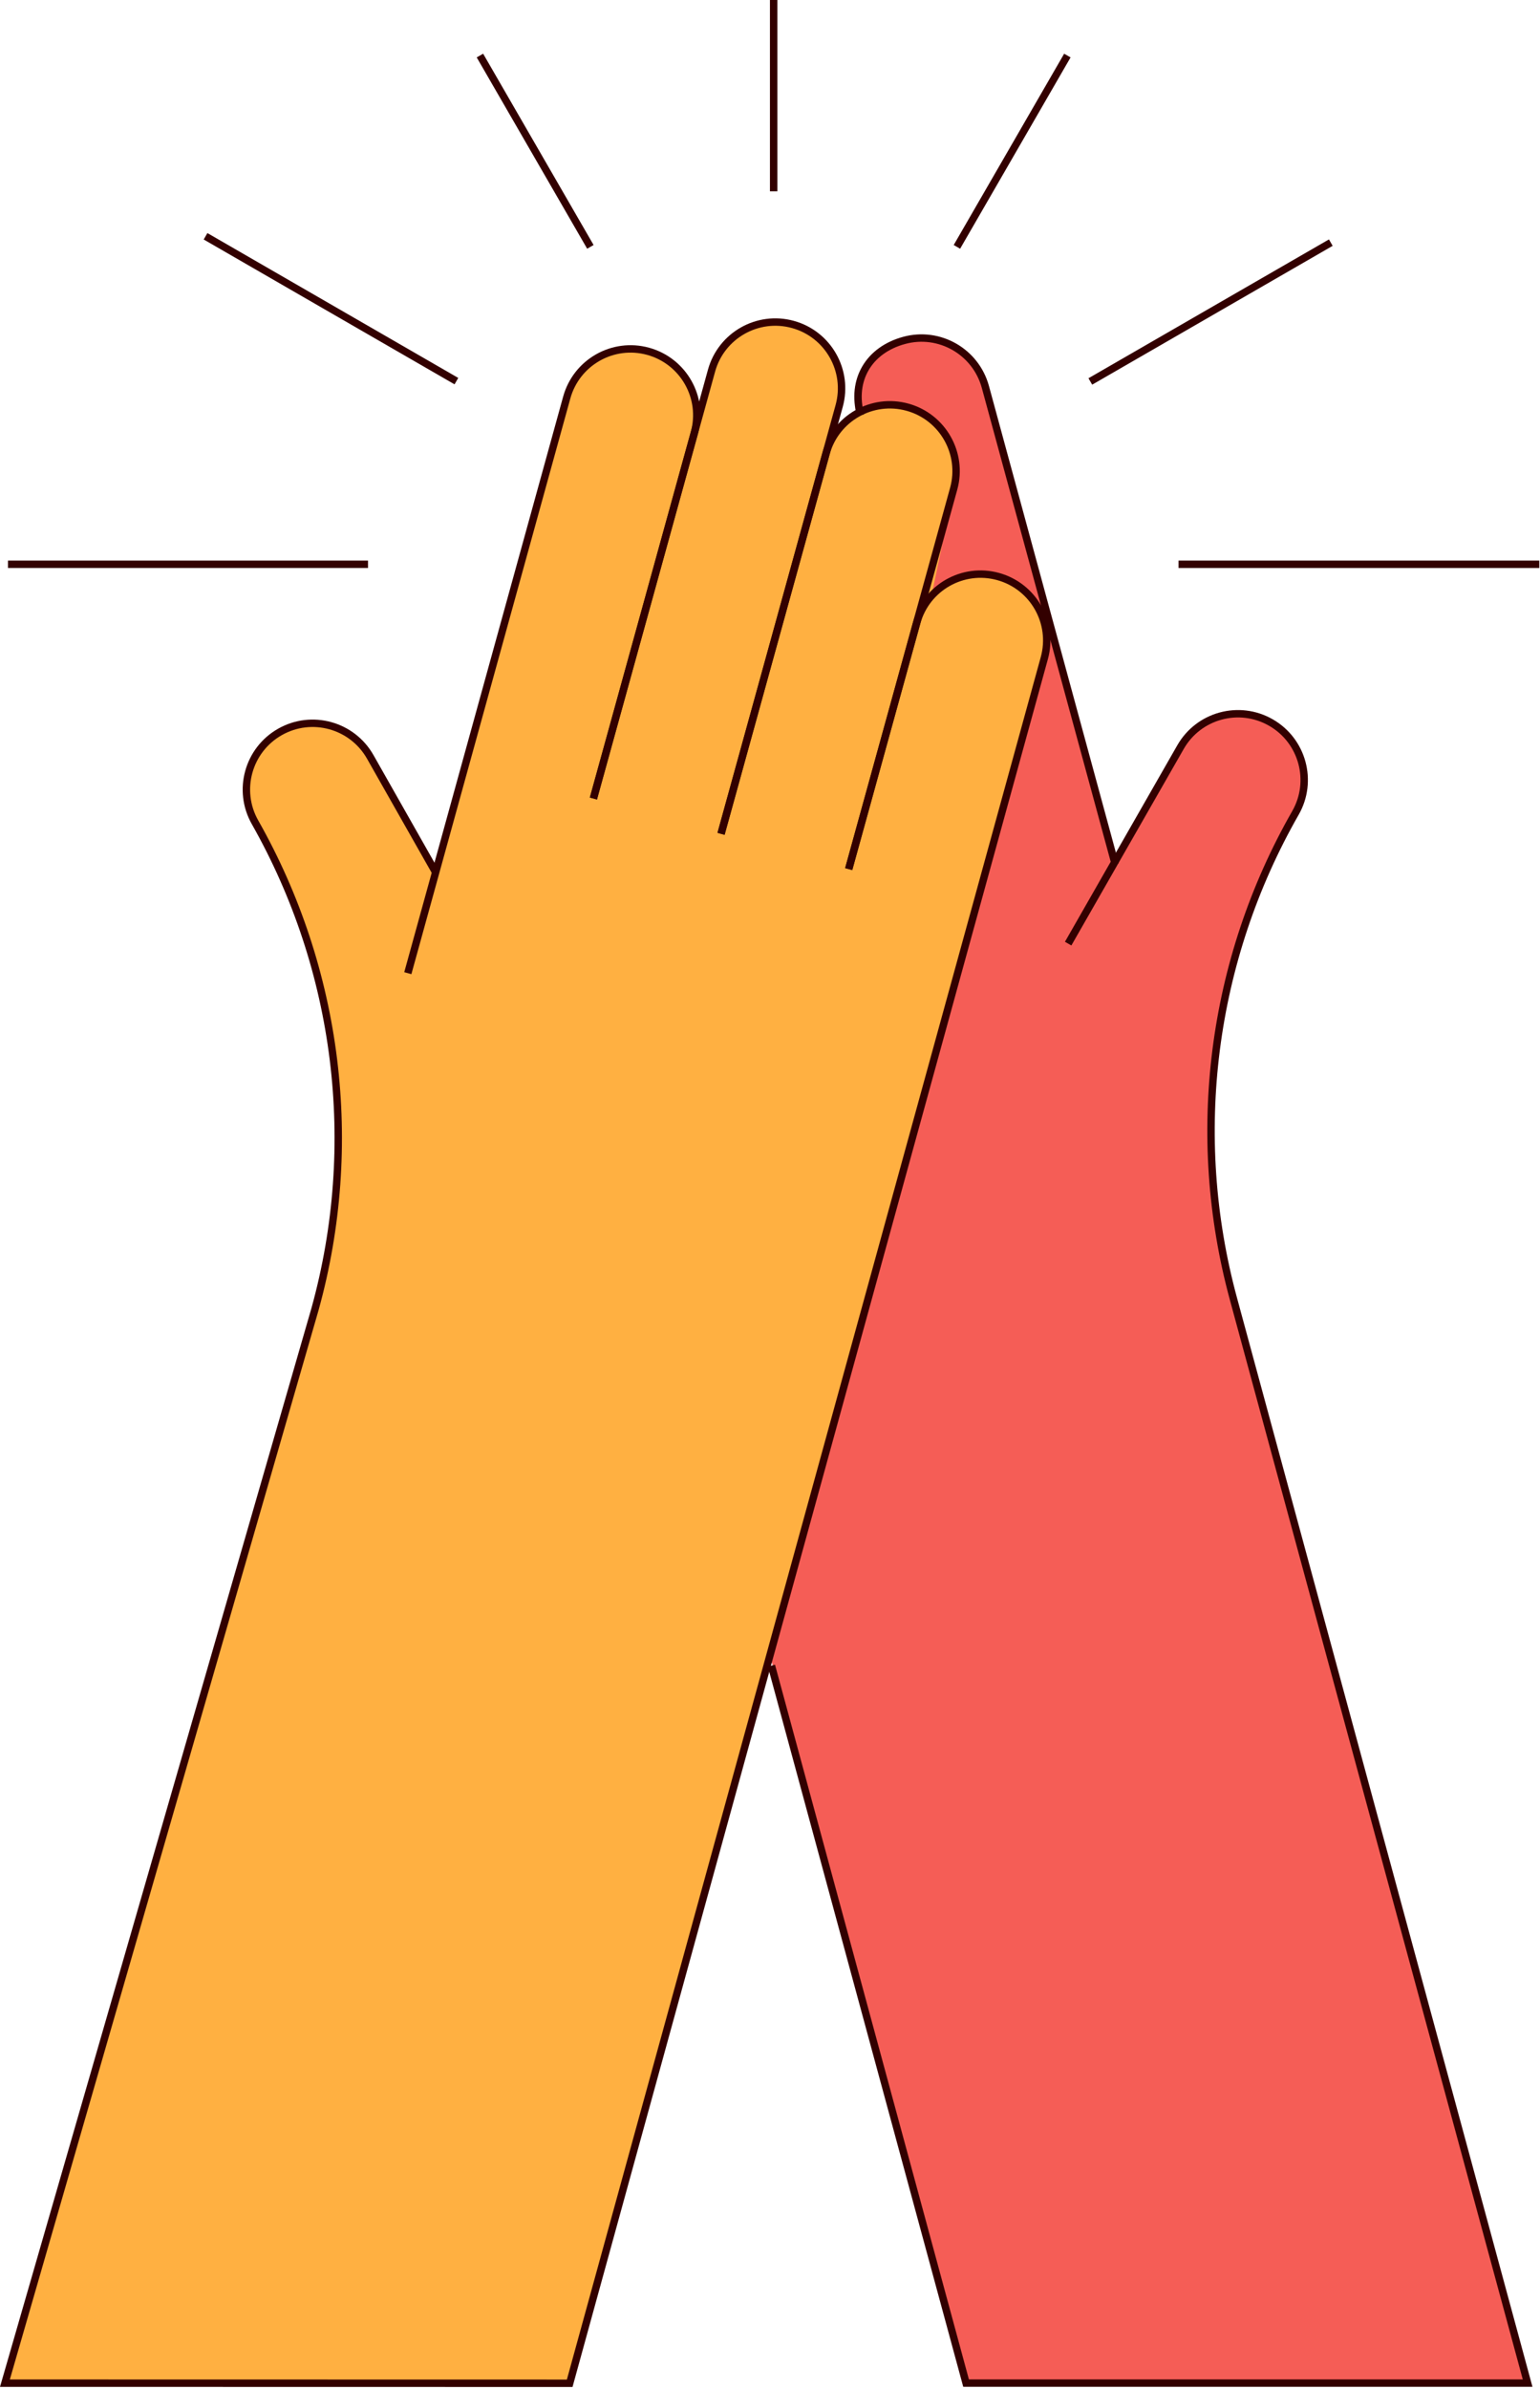 <svg width="291" height="451" viewBox="0 0 291 451" fill="none" xmlns="http://www.w3.org/2000/svg">
<g clip-path="url(#clip0_392_29660)">
<path d="M222.699 106.54H290.869" stroke="#330000" stroke-width="1.4" stroke-miterlimit="10"/>
<path d="M206.029 72.02L251.469 45.81" stroke="#330000" stroke-width="1.4" stroke-miterlimit="10"/>
<path d="M180.82 46.61L201.69 10.49" stroke="#330000" stroke-width="1.4" stroke-miterlimit="10"/>
<path d="M146.189 36.12V0" stroke="#330000" stroke-width="1.4" stroke-miterlimit="10"/>
<path d="M111.559 46.61L90.689 10.49" stroke="#330000" stroke-width="1.4" stroke-miterlimit="10"/>
<path d="M86.24 71.96L38.84 44.61" stroke="#330000" stroke-width="1.4" stroke-miterlimit="10"/>
<path d="M69.54 106.54H1.51" stroke="#330000" stroke-width="1.4" stroke-miterlimit="10"/>
<path d="M115.391 200.92L182.551 449.94H288.661L233.081 245.26C224.661 214.32 228.871 181.31 244.791 153.48C248.221 147.48 246.141 139.84 240.141 136.41C234.141 132.98 226.501 135.06 223.071 141.06L201.841 178.16" fill="#F55D56"/>
<path d="M162.061 79.62C160.241 72.95 164.181 66.08 170.851 64.26C177.521 62.44 184.391 66.38 186.211 73.05L214.831 177.98L165.001 198.88" fill="#F55D56"/>
<path d="M160.37 164.09L173.32 117.55C175.16 110.89 181.95 107.01 188.61 108.85C195.27 110.69 199.18 117.58 197.34 124.24L145.01 314.28L107.65 449.97L0.93 449.95L59.55 247.08C68.09 216.18 64 183.14 48.19 155.25C44.78 149.24 46.89 141.6 52.9 138.19C58.91 134.78 66.55 136.89 69.96 142.9L82.32 164.69" fill="#FFB041"/>
<path d="M108.729 166.73L131.199 81.72C133.039 75.06 129.129 68.17 122.469 66.33C115.809 64.49 108.919 68.4 107.079 75.06L77.049 183.74" fill="#FFB041"/>
<path d="M130.17 187.63L158.57 76.64C160.41 69.98 156.5 63.09 149.84 61.25C143.18 59.41 136.29 63.32 134.45 69.98L86.231 195.67" fill="#FFB041"/>
<path d="M160.709 186.56L180.209 92.28C182.049 85.62 178.139 78.73 171.479 76.89C164.819 75.05 157.929 78.96 156.089 85.62L123.199 180.67" fill="#FFB041"/>
<path d="M145.77 314.48L182.55 449.94H288.66L233.08 245.26C224.66 214.32 228.87 181.31 244.79 153.48C248.22 147.48 246.14 139.84 240.14 136.41C234.14 132.98 226.5 135.06 223.07 141.06L201.84 178.16" stroke="#330000" stroke-width="1.4" stroke-miterlimit="10"/>
<path d="M162.619 78.4C160.799 71.73 164.179 66.08 170.839 64.27C177.509 62.45 184.379 66.39 186.199 73.06L210.729 163.16" stroke="#330000" stroke-width="1.4" stroke-miterlimit="10"/>
<path d="M160.37 164.09L173.22 117.58C175.06 110.92 181.95 107.01 188.61 108.85C195.27 110.69 199.18 117.58 197.34 124.24L145.01 314.28L107.65 449.97L0.93 449.95L59.55 247.08C68.09 216.18 64 183.14 48.19 155.25C44.78 149.24 46.89 141.6 52.9 138.19C58.91 134.78 66.55 136.89 69.96 142.9L82.32 164.69" stroke="#330000" stroke-width="1.4" stroke-miterlimit="10"/>
<path d="M112.131 150.76L131.211 81.72C133.051 75.06 129.141 68.17 122.481 66.33C115.821 64.49 108.931 68.4 107.091 75.06L77.061 183.74" stroke="#330000" stroke-width="1.4" stroke-miterlimit="10"/>
<path d="M136.249 157.43L158.569 76.65C160.409 69.99 156.499 63.1 149.839 61.26C143.179 59.42 136.289 63.33 134.449 69.99L112.129 150.77" stroke="#330000" stroke-width="1.4" stroke-miterlimit="10"/>
<path d="M160.37 164.09L180.21 92.27C182.05 85.61 178.14 78.72 171.48 76.88C164.82 75.04 157.93 78.95 156.09 85.61L136.25 157.43" stroke="#330000" stroke-width="1.4" stroke-miterlimit="10"/>
</g>
<defs>
<clipPath id="clip0_392_29660">
<rect width="290.87" height="450.67" fill="white"/>
</clipPath>
</defs>
</svg>
